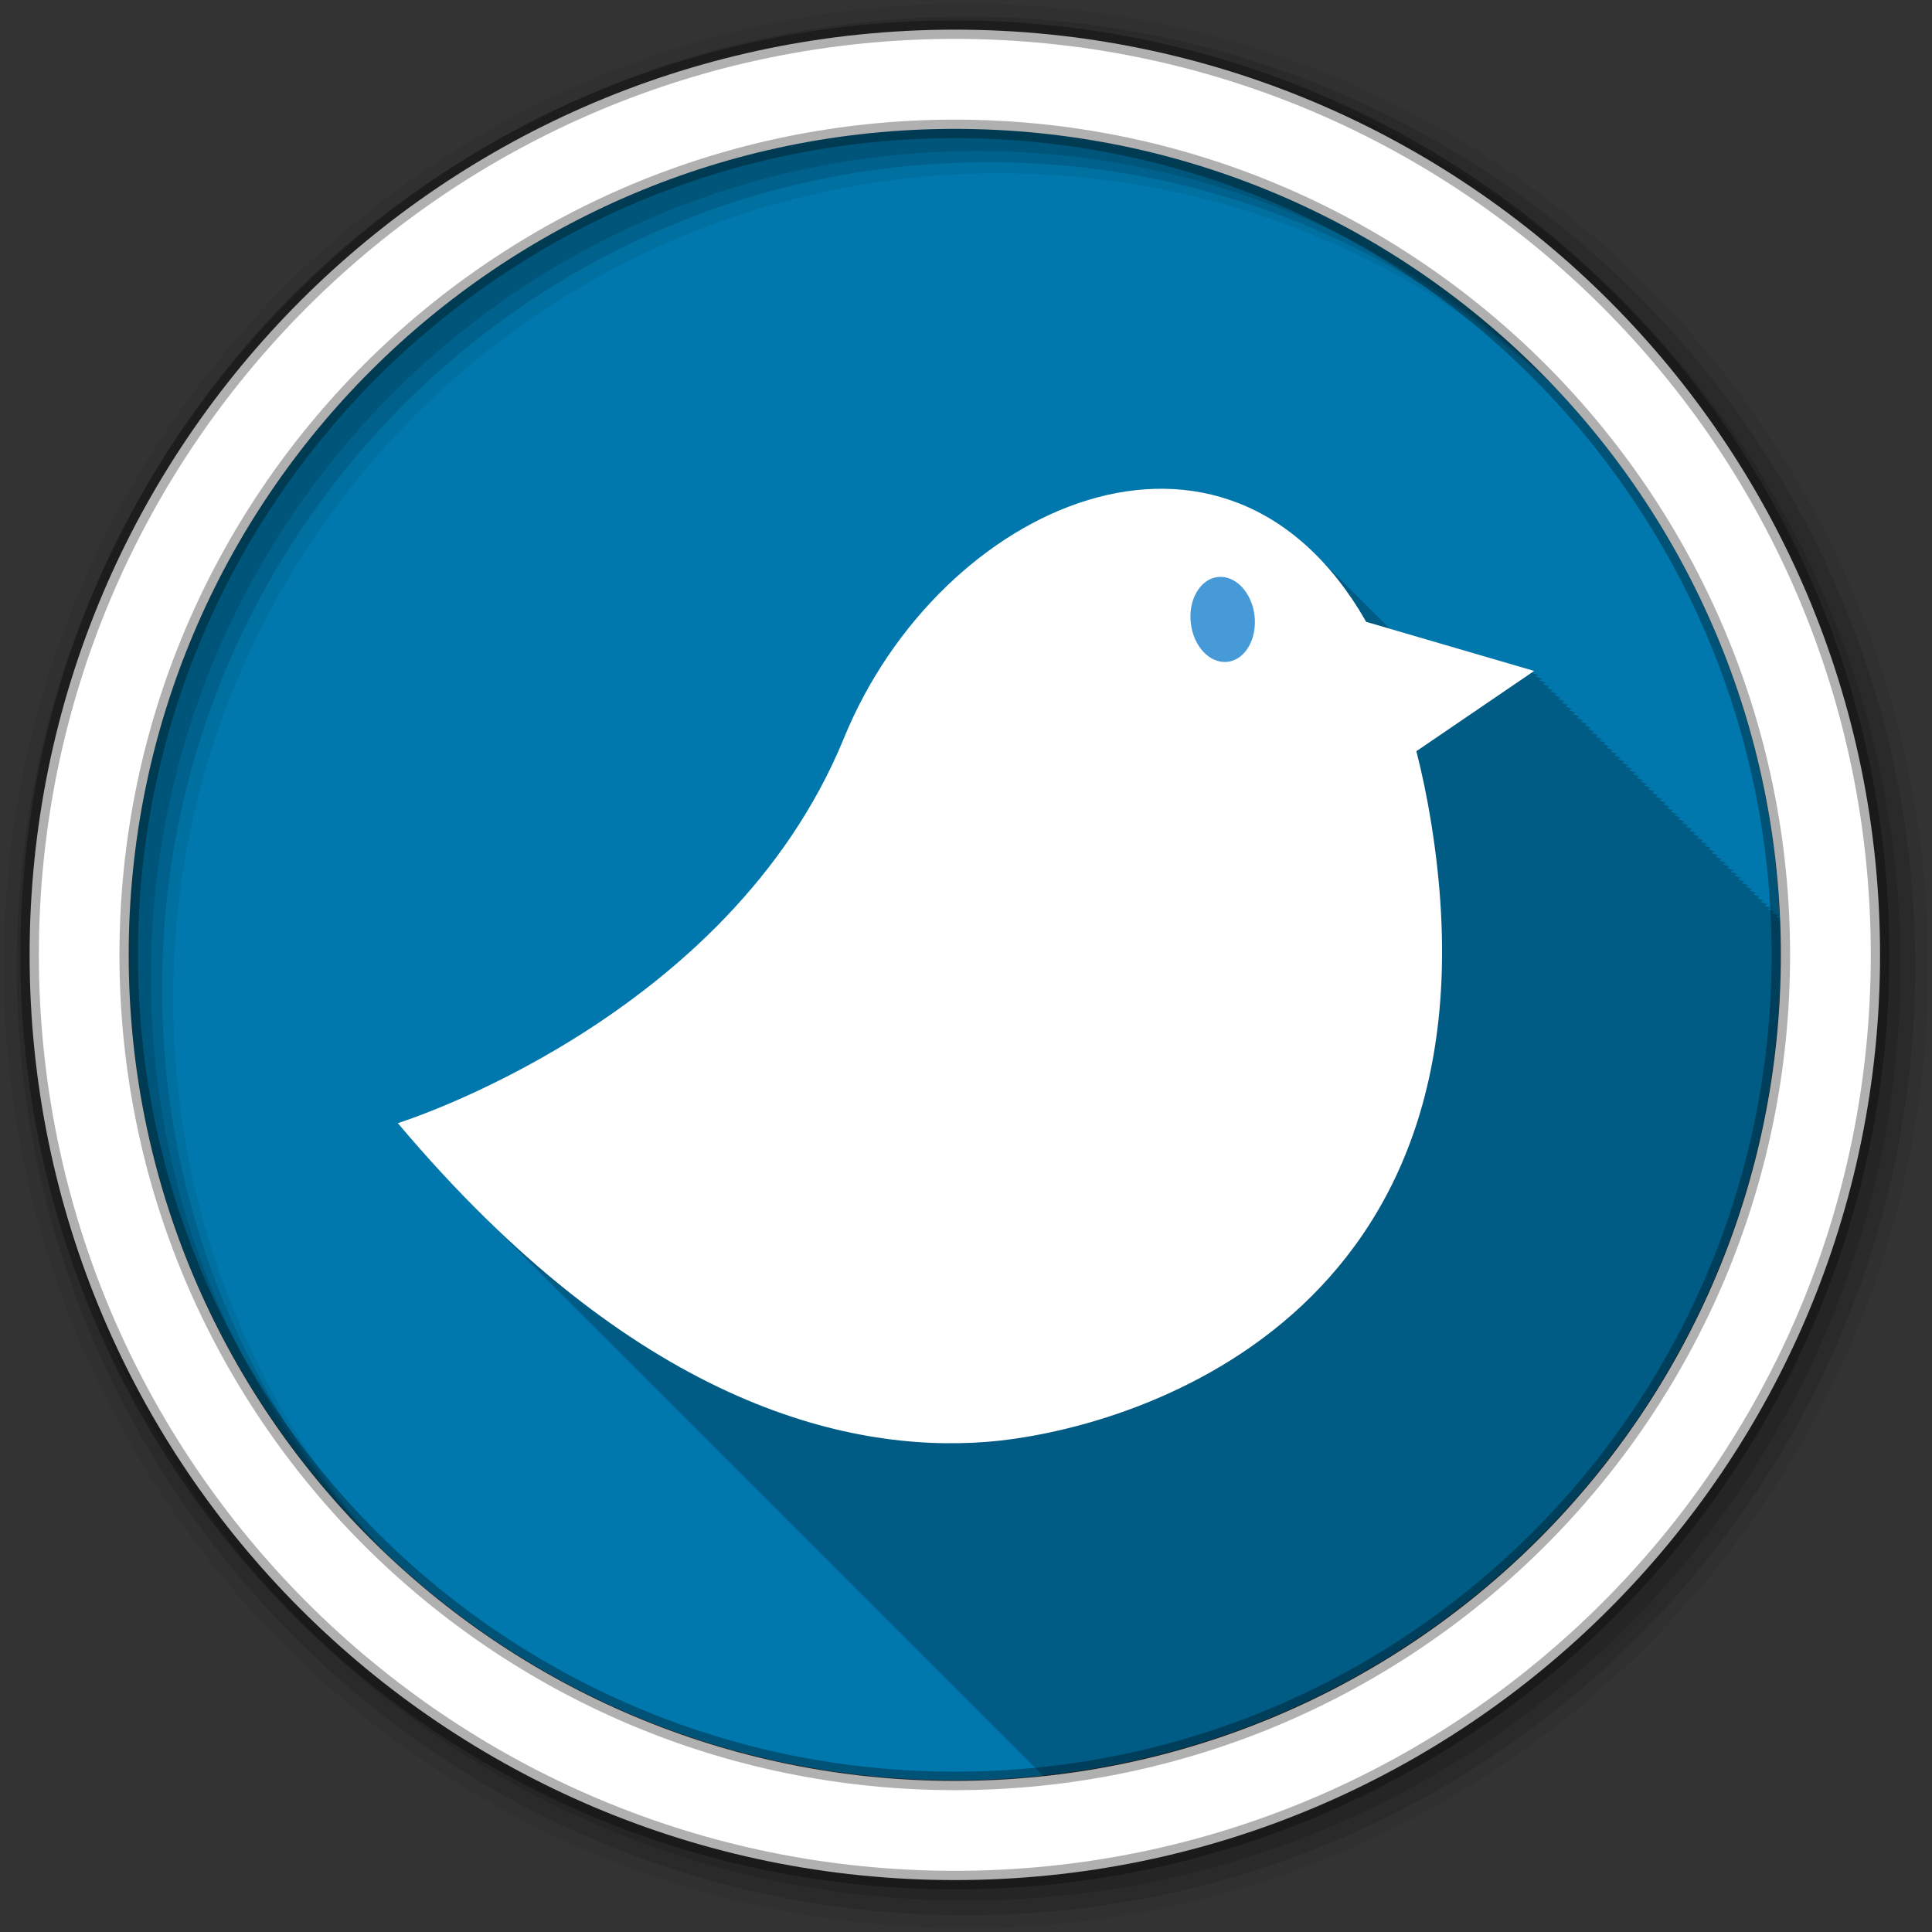 <?xml version="1.0" encoding="UTF-8" standalone="no"?>
<!-- Created with Inkscape (http://www.inkscape.org/) -->

<svg
   xmlns:dc="http://purl.org/dc/elements/1.1/"
   xmlns:cc="http://creativecommons.org/ns#"
   xmlns:rdf="http://www.w3.org/1999/02/22-rdf-syntax-ns#"
   xmlns:svg="http://www.w3.org/2000/svg"
   xmlns="http://www.w3.org/2000/svg"
   xmlns:inkscape="http://www.inkscape.org/namespaces/inkscape"
   version="1.1"
   width="100%"
   height="100%"
   viewBox="0 0 512 512"
   id="svg2">
  <rect x="0" y="0" width="512" height="512" fill="#333333" stroke="none"/>
  <defs
     id="defs28" />
  <g
     transform="translate(0,-540.36)"
     id="g4">
    <path
       d="m 280,423.79 c 0,78.898 -63.959,142.86 -142.86,142.86 -78.898,0 -142.86,-63.959 -142.86,-142.86 0,-78.898 63.959,-142.86 142.86,-142.86 78.898,0 142.86,63.959 142.86,142.86"
       inkscape:connector-curvature="0"
       transform="matrix(1.532,0,0,1.532,42.896,144.03)"
       id="path6"
       style="fill:#0078ad;fill-rule:evenodd" />
    <path
       d="m 306.09,129.53 c -32.781,0.877 -66.984,28.3 -82.44,66.09 -30.593,74.76 -118.22,102.03 -118.22,102.03 6.074,7.212 12.08,13.836 18.03,19.938 0.402,0.415 0.818,0.808 1.219,1.219 0.03,0.031 0.063,0.062 0.094,0.094 0.295,0.299 0.58,0.61 0.875,0.906 0.329,0.335 0.671,0.669 1,1 0.329,0.335 0.671,0.669 1,1 0.281,0.279 0.563,0.568 0.844,0.844 0.051,0.052 0.105,0.105 0.156,0.156 0.281,0.279 0.563,0.568 0.844,0.844 0.046,0.047 0.079,0.11 0.125,0.156 0.287,0.284 0.589,0.562 0.875,0.844 0.041,0.042 0.084,0.083 0.125,0.125 0.166,0.163 0.334,0.307 0.5,0.469 0.126,0.124 0.249,0.252 0.375,0.375 0.031,0.031 0.063,0.062 0.094,0.094 0.005,0.005 -0.005,0.026 0,0.031 0.01,0.01 0.022,0.022 0.031,0.031 0.287,0.284 0.589,0.563 0.875,0.844 0.031,0.031 0.063,0.062 0.094,0.094 0.016,0.016 0.015,0.047 0.031,0.063 0.281,0.278 0.563,0.568 0.844,0.844 0.051,0.052 0.105,0.104 0.156,0.156 0.281,0.279 0.563,0.568 0.844,0.844 0.051,0.052 0.105,0.105 0.156,0.156 0.281,0.279 0.563,0.568 0.844,0.844 0.046,0.047 0.079,0.11 0.125,0.156 0.287,0.284 0.589,0.562 0.875,0.844 0.041,0.042 0.084,0.083 0.125,0.125 0.166,0.163 0.334,0.307 0.5,0.469 0.126,0.124 0.249,0.252 0.375,0.375 0.01,0.011 0.021,0.021 0.031,0.031 0.01,0.011 0.021,0.021 0.031,0.031 0.026,0.026 0.036,0.067 0.063,0.094 0.287,0.284 0.589,0.563 0.875,0.844 0.031,0.031 0.063,0.062 0.094,0.094 0.005,0.005 -0.005,0.026 0,0.031 0.01,0.01 0.022,0.022 0.031,0.031 0.281,0.278 0.563,0.568 0.844,0.844 0.051,0.052 0.105,0.104 0.156,0.156 0.281,0.279 0.563,0.568 0.844,0.844 0.051,0.052 0.105,0.104 0.156,0.156 0.281,0.279 0.563,0.568 0.844,0.844 0.051,0.052 0.105,0.105 0.156,0.156 0.292,0.289 0.583,0.588 0.875,0.875 0.031,0.031 0.063,0.063 0.094,0.094 0.166,0.163 0.334,0.307 0.5,0.469 0.126,0.124 0.249,0.252 0.375,0.375 0.01,0.011 0.021,0.021 0.031,0.031 0.01,0.011 0.021,0.021 0.031,0.031 0.026,0.026 0.036,0.067 0.063,0.094 0.288,0.285 0.587,0.561 0.875,0.844 0.031,0.031 0.063,0.062 0.094,0.094 0.005,0.005 -0.005,0.026 0,0.031 0.01,0.01 0.022,0.022 0.031,0.031 0.281,0.278 0.563,0.568 0.844,0.844 0.051,0.052 0.105,0.104 0.156,0.156 0.281,0.279 0.563,0.568 0.844,0.844 0.051,0.052 0.105,0.104 0.156,0.156 0.281,0.279 0.563,0.568 0.844,0.844 0.051,0.052 0.105,0.105 0.156,0.156 0.281,0.279 0.563,0.568 0.844,0.844 0.365,0.368 0.729,0.73 1.094,1.094 0.01,0.01 0.021,0.021 0.031,0.031 0.287,0.287 0.588,0.56 0.875,0.844 0.031,0.031 0.063,0.062 0.094,0.094 0.005,0.005 -0.005,0.026 0,0.031 0.01,0.01 0.022,0.022 0.031,0.031 0.287,0.284 0.589,0.563 0.875,0.844 0.031,0.031 0.063,0.062 0.094,0.094 0.016,0.016 0.015,0.047 0.031,0.063 0.281,0.278 0.563,0.568 0.844,0.844 0.051,0.052 0.105,0.104 0.156,0.156 0.281,0.279 0.563,0.568 0.844,0.844 0.051,0.052 0.105,0.105 0.156,0.156 0.281,0.279 0.563,0.568 0.844,0.844 0.046,0.047 0.079,0.11 0.125,0.156 0.287,0.284 0.589,0.562 0.875,0.844 0.041,0.042 0.084,0.083 0.125,0.125 0.166,0.163 0.334,0.307 0.5,0.469 0.126,0.124 0.249,0.252 0.375,0.375 0.031,0.031 0.063,0.062 0.094,0.094 0.005,0.005 -0.005,0.026 0,0.031 0.01,0.01 0.022,0.022 0.031,0.031 0.287,0.284 0.589,0.563 0.875,0.844 0.031,0.031 0.063,0.062 0.094,0.094 0.005,0.005 -0.005,0.026 0,0.031 0.009,0.01 0.022,0.022 0.031,0.031 0.281,0.278 0.563,0.568 0.844,0.844 0.051,0.052 0.105,0.104 0.156,0.156 0.281,0.279 0.563,0.568 0.844,0.844 0.051,0.052 0.105,0.104 0.156,0.156 0.281,0.279 0.563,0.568 0.844,0.844 0.046,0.047 0.079,0.11 0.125,0.156 0.287,0.284 0.589,0.562 0.875,0.844 0.041,0.042 0.084,0.083 0.125,0.125 0.166,0.163 0.334,0.307 0.5,0.469 0.126,0.124 0.249,0.252 0.375,0.375 0.01,0.011 0.021,0.021 0.031,0.031 0.01,0.011 0.021,0.021 0.031,0.031 0.026,0.026 0.036,0.067 0.063,0.094 0.287,0.284 0.589,0.563 0.875,0.844 0.031,0.031 0.063,0.062 0.094,0.094 0.005,0.005 -0.005,0.026 0,0.031 0.01,0.01 0.022,0.022 0.031,0.031 0.281,0.278 0.563,0.568 0.844,0.844 0.051,0.052 0.105,0.104 0.156,0.156 0.281,0.279 0.563,0.568 0.844,0.844 0.051,0.052 0.105,0.104 0.156,0.156 0.281,0.279 0.563,0.568 0.844,0.844 0.051,0.052 0.105,0.105 0.156,0.156 0.281,0.279 0.563,0.568 0.844,0.844 0.365,0.368 0.729,0.73 1.094,1.094 0.01,0.01 0.021,0.021 0.031,0.031 0.287,0.287 0.588,0.56 0.875,0.844 0.031,0.031 0.063,0.062 0.094,0.094 0.005,0.005 -0.005,0.026 0,0.031 0.01,0.01 0.022,0.022 0.031,0.031 0.287,0.284 0.589,0.563 0.875,0.844 0.031,0.031 0.063,0.062 0.094,0.094 0.016,0.016 0.015,0.047 0.031,0.063 0.281,0.278 0.563,0.568 0.844,0.844 0.051,0.052 0.105,0.104 0.156,0.156 0.281,0.279 0.563,0.568 0.844,0.844 0.051,0.052 0.105,0.105 0.156,0.156 0.281,0.279 0.563,0.568 0.844,0.844 0.046,0.047 0.079,0.11 0.125,0.156 0.287,0.284 0.589,0.562 0.875,0.844 0.041,0.042 0.084,0.083 0.125,0.125 0.166,0.163 0.334,0.307 0.5,0.469 0.126,0.124 0.249,0.252 0.375,0.375 0.031,0.031 0.063,0.062 0.094,0.094 0.005,0.005 -0.005,0.026 0,0.031 0.01,0.01 0.022,0.022 0.031,0.031 0.287,0.284 0.589,0.563 0.875,0.844 0.031,0.031 0.063,0.062 0.094,0.094 0.016,0.016 0.015,0.047 0.031,0.063 0.281,0.278 0.563,0.568 0.844,0.844 0.051,0.052 0.105,0.104 0.156,0.156 0.281,0.279 0.563,0.568 0.844,0.844 0.051,0.052 0.105,0.105 0.156,0.156 0.281,0.279 0.563,0.568 0.844,0.844 0.046,0.047 0.079,0.11 0.125,0.156 0.287,0.284 0.589,0.562 0.875,0.844 0.041,0.042 0.084,0.083 0.125,0.125 0.166,0.163 0.334,0.307 0.5,0.469 0.126,0.124 0.249,0.252 0.375,0.375 0.01,0.011 0.021,0.021 0.031,0.031 0.01,0.011 0.021,0.021 0.031,0.031 0.026,0.026 0.036,0.067 0.063,0.094 0.287,0.284 0.589,0.563 0.875,0.844 0.031,0.031 0.063,0.062 0.094,0.094 0.005,0.005 -0.005,0.026 0,0.031 0.01,0.01 0.022,0.022 0.031,0.031 0.281,0.278 0.563,0.568 0.844,0.844 0.051,0.052 0.105,0.104 0.156,0.156 0.281,0.279 0.563,0.568 0.844,0.844 0.051,0.052 0.105,0.104 0.156,0.156 0.281,0.279 0.563,0.568 0.844,0.844 0.051,0.052 0.105,0.105 0.156,0.156 0.292,0.289 0.583,0.588 0.875,0.875 0.031,0.031 0.063,0.063 0.094,0.094 0.166,0.163 0.334,0.307 0.5,0.469 0.126,0.124 0.249,0.252 0.375,0.375 0.01,0.011 0.021,0.021 0.031,0.031 0.01,0.011 0.021,0.021 0.031,0.031 0.026,0.026 0.036,0.067 0.063,0.094 0.288,0.285 0.587,0.561 0.875,0.844 0.031,0.031 0.063,0.062 0.094,0.094 0.005,0.005 -0.005,0.026 0,0.031 0.01,0.01 0.022,0.022 0.031,0.031 0.281,0.278 0.563,0.568 0.844,0.844 0.051,0.052 0.105,0.104 0.156,0.156 0.281,0.279 0.563,0.568 0.844,0.844 0.051,0.052 0.105,0.104 0.156,0.156 0.281,0.279 0.563,0.568 0.844,0.844 0.051,0.052 0.105,0.105 0.156,0.156 0.281,0.279 0.563,0.568 0.844,0.844 0.365,0.368 0.729,0.73 1.094,1.094 0.01,0.01 0.021,0.021 0.031,0.031 0.287,0.287 0.588,0.56 0.875,0.844 0.031,0.031 0.063,0.062 0.094,0.094 0.005,0.005 -0.005,0.026 0,0.031 0.01,0.01 0.022,0.022 0.031,0.031 0.287,0.284 0.589,0.563 0.875,0.844 0.031,0.031 0.063,0.062 0.094,0.094 0.016,0.016 0.015,0.047 0.031,0.063 0.281,0.278 0.563,0.568 0.844,0.844 0.051,0.052 0.105,0.104 0.156,0.156 0.281,0.279 0.563,0.568 0.844,0.844 0.051,0.052 0.105,0.105 0.156,0.156 0.281,0.279 0.563,0.568 0.844,0.844 0.046,0.047 0.079,0.11 0.125,0.156 0.287,0.284 0.589,0.562 0.875,0.844 0.041,0.042 0.084,0.083 0.125,0.125 0.166,0.163 0.334,0.307 0.5,0.469 0.126,0.124 0.249,0.252 0.375,0.375 0.031,0.031 0.063,0.062 0.094,0.094 0.005,0.005 -0.005,0.026 0,0.031 0.01,0.01 0.022,0.022 0.031,0.031 0.287,0.284 0.589,0.563 0.875,0.844 0.031,0.031 0.063,0.062 0.094,0.094 0.005,0.005 -0.005,0.026 0,0.031 0.009,0.01 0.022,0.022 0.031,0.031 0.281,0.278 0.563,0.568 0.844,0.844 0.051,0.052 0.105,0.104 0.156,0.156 0.281,0.279 0.563,0.568 0.844,0.844 0.051,0.052 0.105,0.104 0.156,0.156 0.281,0.279 0.563,0.568 0.844,0.844 0.046,0.047 0.079,0.11 0.125,0.156 0.287,0.284 0.589,0.562 0.875,0.844 0.041,0.042 0.084,0.083 0.125,0.125 0.166,0.163 0.334,0.307 0.5,0.469 0.126,0.124 0.249,0.252 0.375,0.375 0.01,0.011 0.021,0.021 0.031,0.031 0.01,0.011 0.021,0.021 0.031,0.031 0.026,0.026 0.036,0.067 0.063,0.094 0.287,0.284 0.589,0.563 0.875,0.844 0.031,0.031 0.063,0.062 0.094,0.094 0.005,0.005 -0.005,0.026 0,0.031 0.01,0.01 0.022,0.022 0.031,0.031 0.281,0.278 0.563,0.568 0.844,0.844 0.051,0.052 0.105,0.104 0.156,0.156 0.281,0.279 0.563,0.568 0.844,0.844 0.051,0.052 0.105,0.104 0.156,0.156 0.281,0.279 0.563,0.568 0.844,0.844 0.051,0.052 0.105,0.105 0.156,0.156 0.292,0.289 0.583,0.588 0.875,0.875 0.031,0.031 0.063,0.063 0.094,0.094 0.166,0.163 0.334,0.307 0.5,0.469 0.126,0.124 0.249,0.252 0.375,0.375 0.01,0.011 0.021,0.021 0.031,0.031 0.01,0.011 0.021,0.021 0.031,0.031 0.026,0.026 0.036,0.067 0.063,0.094 0.288,0.285 0.587,0.561 0.875,0.844 0.031,0.031 0.063,0.062 0.094,0.094 0.005,0.005 -0.005,0.026 0,0.031 0.01,0.01 0.022,0.022 0.031,0.031 0.285,0.282 0.59,0.564 0.875,0.844 0.031,0.031 0.063,0.062 0.094,0.094 0.016,0.016 0.015,0.047 0.031,0.063 0.281,0.278 0.563,0.568 0.844,0.844 0.051,0.052 0.105,0.104 0.156,0.156 0.281,0.279 0.563,0.568 0.844,0.844 0.051,0.052 0.105,0.105 0.156,0.156 0.281,0.279 0.563,0.568 0.844,0.844 0.046,0.047 0.079,0.11 0.125,0.156 0.287,0.284 0.589,0.562 0.875,0.844 0.041,0.042 0.084,0.083 0.125,0.125 0.166,0.163 0.334,0.307 0.5,0.469 0.126,0.124 0.249,0.252 0.375,0.375 0.031,0.031 0.063,0.062 0.094,0.094 0.005,0.005 -0.005,0.026 0,0.031 0.01,0.01 0.022,0.022 0.031,0.031 0.287,0.284 0.589,0.563 0.875,0.844 0.031,0.031 0.063,0.062 0.094,0.094 0.016,0.016 0.015,0.047 0.031,0.063 0.281,0.278 0.563,0.568 0.844,0.844 0.051,0.052 0.105,0.104 0.156,0.156 0.281,0.279 0.563,0.568 0.844,0.844 0.051,0.052 0.105,0.105 0.156,0.156 0.281,0.279 0.563,0.568 0.844,0.844 0.046,0.047 0.079,0.11 0.125,0.156 0.287,0.284 0.589,0.562 0.875,0.844 0.041,0.042 0.084,0.083 0.125,0.125 0.166,0.163 0.334,0.307 0.5,0.469 0.126,0.124 0.249,0.252 0.375,0.375 0.031,0.031 0.063,0.062 0.094,0.094 0.005,0.005 -0.005,0.026 0,0.031 0.01,0.01 0.022,0.022 0.031,0.031 0.287,0.284 0.589,0.563 0.875,0.844 0.031,0.031 0.063,0.062 0.094,0.094 0.005,0.005 -0.005,0.026 0,0.031 0.009,0.01 0.022,0.022 0.031,0.031 0.281,0.278 0.563,0.568 0.844,0.844 0.051,0.052 0.105,0.104 0.156,0.156 0.281,0.279 0.563,0.568 0.844,0.844 0.051,0.052 0.105,0.104 0.156,0.156 0.281,0.279 0.563,0.568 0.844,0.844 0.051,0.052 0.105,0.105 0.156,0.156 0.292,0.289 0.583,0.588 0.875,0.875 0.031,0.031 0.063,0.063 0.094,0.094 0.166,0.163 0.334,0.307 0.5,0.469 0.126,0.124 0.249,0.252 0.375,0.375 0.01,0.011 0.021,0.021 0.031,0.031 0.01,0.011 0.021,0.021 0.031,0.031 0.026,0.026 0.036,0.067 0.063,0.094 0.288,0.285 0.587,0.561 0.875,0.844 0.031,0.031 0.063,0.062 0.094,0.094 0.005,0.005 -0.005,0.026 0,0.031 0.01,0.01 0.022,0.022 0.031,0.031 0.281,0.278 0.563,0.568 0.844,0.844 0.051,0.052 0.105,0.104 0.156,0.156 0.281,0.279 0.563,0.568 0.844,0.844 0.051,0.052 0.105,0.104 0.156,0.156 0.281,0.279 0.563,0.568 0.844,0.844 0.051,0.052 0.105,0.105 0.156,0.156 0.281,0.279 0.563,0.568 0.844,0.844 0.365,0.368 0.729,0.73 1.094,1.094 0.01,0.01 0.021,0.021 0.031,0.031 0.287,0.287 0.588,0.56 0.875,0.844 0.031,0.031 0.063,0.062 0.094,0.094 0.005,0.005 -0.005,0.026 0,0.031 0.01,0.01 0.022,0.022 0.031,0.031 0.287,0.284 0.589,0.563 0.875,0.844 0.031,0.031 0.063,0.062 0.094,0.094 0.016,0.016 0.015,0.047 0.031,0.063 0.281,0.278 0.563,0.568 0.844,0.844 0.051,0.052 0.105,0.104 0.156,0.156 0.281,0.279 0.563,0.568 0.844,0.844 0.051,0.052 0.105,0.105 0.156,0.156 0.281,0.279 0.563,0.568 0.844,0.844 0.046,0.047 0.079,0.11 0.125,0.156 0.287,0.284 0.589,0.562 0.875,0.844 0.041,0.042 0.084,0.083 0.125,0.125 0.166,0.163 0.334,0.307 0.5,0.469 0.126,0.124 0.249,0.252 0.375,0.375 0.031,0.031 0.063,0.062 0.094,0.094 0.005,0.005 -0.005,0.026 0,0.031 0.01,0.01 0.022,0.022 0.031,0.031 0.287,0.284 0.589,0.563 0.875,0.844 0.031,0.031 0.063,0.062 0.094,0.094 0.016,0.016 0.015,0.047 0.031,0.063 0.281,0.278 0.563,0.568 0.844,0.844 0.051,0.052 0.105,0.104 0.156,0.156 0.281,0.279 0.563,0.568 0.844,0.844 0.051,0.052 0.105,0.105 0.156,0.156 0.281,0.279 0.563,0.568 0.844,0.844 0.046,0.047 0.079,0.11 0.125,0.156 0.287,0.284 0.589,0.562 0.875,0.844 0.041,0.042 0.084,0.083 0.125,0.125 0.166,0.163 0.334,0.307 0.5,0.469 0.126,0.124 0.249,0.252 0.375,0.375 0.01,0.011 0.021,0.021 0.031,0.031 0.01,0.011 0.021,0.021 0.031,0.031 0.026,0.026 0.036,0.067 0.063,0.094 0.287,0.284 0.589,0.563 0.875,0.844 0.031,0.031 0.063,0.062 0.094,0.094 0.005,0.005 -0.005,0.026 0,0.031 0.01,0.01 0.022,0.022 0.031,0.031 0.281,0.278 0.563,0.568 0.844,0.844 0.051,0.052 0.105,0.104 0.156,0.156 0.281,0.279 0.563,0.568 0.844,0.844 0.051,0.052 0.105,0.104 0.156,0.156 0.281,0.279 0.563,0.568 0.844,0.844 0.051,0.052 0.105,0.105 0.156,0.156 0.292,0.289 0.583,0.588 0.875,0.875 0.031,0.031 0.063,0.063 0.094,0.094 0.166,0.163 0.334,0.307 0.5,0.469 0.126,0.124 0.249,0.252 0.375,0.375 0.01,0.011 0.021,0.021 0.031,0.031 0.01,0.011 0.021,0.021 0.031,0.031 0.026,0.026 0.036,0.067 0.063,0.094 0.288,0.285 0.587,0.561 0.875,0.844 0.031,0.031 0.063,0.062 0.094,0.094 0.005,0.005 -0.005,0.026 0,0.031 0.01,0.01 0.022,0.022 0.031,0.031 0.281,0.278 0.563,0.568 0.844,0.844 0.051,0.052 0.105,0.104 0.156,0.156 0.281,0.279 0.563,0.568 0.844,0.844 0.051,0.052 0.105,0.104 0.156,0.156 0.281,0.279 0.563,0.568 0.844,0.844 0.051,0.052 0.105,0.105 0.156,0.156 0.281,0.279 0.563,0.568 0.844,0.844 0.046,0.047 0.079,0.11 0.125,0.156 0.287,0.284 0.589,0.562 0.875,0.844 0.041,0.042 0.084,0.083 0.125,0.125 0.166,0.163 0.334,0.307 0.5,0.469 0.126,0.124 0.249,0.252 0.375,0.375 0.031,0.031 0.063,0.062 0.094,0.094 0.005,0.005 -0.005,0.026 0,0.031 0.01,0.01 0.022,0.022 0.031,0.031 0.287,0.284 0.589,0.563 0.875,0.844 0.031,0.031 0.063,0.062 0.094,0.094 0.016,0.016 0.015,0.047 0.031,0.063 0.281,0.278 0.563,0.568 0.844,0.844 0.051,0.052 0.105,0.104 0.156,0.156 0.281,0.279 0.563,0.568 0.844,0.844 0.051,0.052 0.105,0.105 0.156,0.156 0.281,0.279 0.563,0.568 0.844,0.844 0.046,0.047 0.079,0.11 0.125,0.156 0.287,0.284 0.589,0.562 0.875,0.844 0.041,0.042 0.084,0.083 0.125,0.125 0.166,0.163 0.334,0.307 0.5,0.469 0.126,0.124 0.249,0.252 0.375,0.375 0.031,0.031 0.063,0.062 0.094,0.094 0.005,0.005 -0.005,0.026 0,0.031 0.01,0.01 0.022,0.022 0.031,0.031 0.287,0.284 0.589,0.563 0.875,0.844 0.031,0.031 0.063,0.062 0.094,0.094 0.005,0.005 -0.005,0.026 0,0.031 0.009,0.01 0.022,0.022 0.031,0.031 0.281,0.278 0.563,0.568 0.844,0.844 0.051,0.052 0.105,0.104 0.156,0.156 0.281,0.279 0.563,0.568 0.844,0.844 0.051,0.052 0.105,0.104 0.156,0.156 0.281,0.279 0.563,0.568 0.844,0.844 0.046,0.047 0.079,0.11 0.125,0.156 0.287,0.284 0.589,0.562 0.875,0.844 0.041,0.042 0.084,0.083 0.125,0.125 0.166,0.163 0.334,0.307 0.5,0.469 0.126,0.124 0.249,0.252 0.375,0.375 0.01,0.011 0.021,0.021 0.031,0.031 0.01,0.011 0.021,0.021 0.031,0.031 0.026,0.026 0.036,0.067 0.063,0.094 0.287,0.284 0.589,0.563 0.875,0.844 0.031,0.031 0.063,0.062 0.094,0.094 0.005,0.005 -0.005,0.026 0,0.031 0.01,0.01 0.022,0.022 0.031,0.031 0.208,0.206 0.417,0.417 0.625,0.625 109.86,-11.714 195.41,-104.66 195.41,-217.62 0,-3.02 -0.066,-6.04 -0.188,-9.03 -0.057,-0.017 -0.202,-0.058 -0.219,-0.063 l 0.219,-0.156 c -0.007,-0.166 -0.024,-0.334 -0.031,-0.5 -0.478,-0.139 -1.098,-0.318 -1.188,-0.344 l 0.719,-0.5 c -0.002,-0.001 -1.589,-0.462 -1.719,-0.5 l 0.719,-0.5 -1.688,-0.5 0.688,-0.469 c -0.002,-0.001 -1.589,-0.462 -1.719,-0.5 l 0.719,-0.5 -1.719,-0.5 0.75,-0.5 c -0.002,-0.001 -1.59,-0.462 -1.719,-0.5 l 0.719,-0.5 -1.719,-0.5 0.719,-0.5 c -0.002,-0.001 -1.59,-0.462 -1.719,-0.5 l 0.719,-0.5 c -0.002,-0.001 -1.562,-0.463 -1.688,-0.5 l 0.688,-0.469 c -0.002,-0.001 -1.59,-0.462 -1.719,-0.5 l 0.719,-0.5 c -0.002,-0.001 -1.59,-0.462 -1.719,-0.5 l 0.719,-0.5 c -0.002,-0.001 -1.59,-0.462 -1.719,-0.5 l 0.75,-0.5 -1.719,-0.5 0.719,-0.5 c -0.002,-0.001 -1.59,-0.462 -1.719,-0.5 l 0.719,-0.5 -1.719,-0.5 0.719,-0.5 c -0.002,0 -1.563,-0.464 -1.688,-0.5 l 0.688,-0.469 -1.719,-0.5 0.719,-0.5 c -0.002,0 -1.59,-0.462 -1.719,-0.5 l 0.75,-0.5 -1.719,-0.5 0.719,-0.5 c -0.002,0 -1.59,-0.462 -1.719,-0.5 l 0.719,-0.5 c -0.002,0 -1.59,-0.462 -1.719,-0.5 l 0.719,-0.5 c -10e-4,0 -1.563,-0.464 -1.688,-0.5 l 0.688,-0.469 c -10e-4,0 -1.59,-0.462 -1.719,-0.5 l 0.719,-0.5 c -10e-4,0 -1.59,-0.462 -1.719,-0.5 l 0.75,-0.5 c -10e-4,0 -1.59,-0.462 -1.719,-0.5 l 0.719,-0.5 c -10e-4,0 -1.59,-0.462 -1.719,-0.5 l 0.719,-0.5 c -10e-4,0 -1.59,-0.462 -1.719,-0.5 l 0.719,-0.5 c -10e-4,0 -1.563,-0.464 -1.688,-0.5 l 0.688,-0.469 c -10e-4,0 -1.59,-0.462 -1.719,-0.5 l 0.719,-0.5 c -10e-4,0 -1.59,-0.462 -1.719,-0.5 l 0.719,-0.5 c -10e-4,0 -1.59,-0.462 -1.719,-0.5 l 0.75,-0.5 c -0.001,0 -1.59,-0.462 -1.719,-0.5 l 0.719,-0.5 c -0.001,0 -1.59,-0.462 -1.719,-0.5 l 0.719,-0.5 c -0.001,0 -1.563,-0.464 -1.688,-0.5 l 0.688,-0.469 c -0.001,0 -1.59,-0.462 -1.719,-0.5 l 0.719,-0.5 c -0.001,0 -1.59,-0.462 -1.719,-0.5 l 0.719,-0.5 c -0.001,0 -1.59,-0.462 -1.719,-0.5 l 0.75,-0.5 c -0.001,0 -1.59,-0.463 -1.719,-0.5 l 0.719,-0.5 c -0.001,0 -1.591,-0.463 -1.719,-0.5 l 0.719,-0.5 c -0.001,0 -1.591,-0.463 -1.719,-0.5 l 0.719,-0.5 c -0.001,0 -1.563,-0.464 -1.688,-0.5 l 0.688,-0.469 c -0.001,0 -1.59,-0.463 -1.719,-0.5 l 0.719,-0.5 c -0.001,0 -1.591,-0.463 -1.719,-0.5 l 0.75,-0.5 c -0.001,0 -1.591,-0.463 -1.719,-0.5 l 0.719,-0.5 c -0.001,0 -1.591,-0.463 -1.719,-0.5 l 0.719,-0.5 c -0.001,0 -1.591,-0.463 -1.719,-0.5 l 0.719,-0.5 c -0.001,0 -1.563,-0.464 -1.688,-0.5 l 0.688,-0.469 c -0.001,0 -1.591,-0.463 -1.719,-0.5 l 0.719,-0.5 c -0.001,0 -1.591,-0.463 -1.719,-0.5 l 0.75,-0.5 c -0.001,0 -1.591,-0.463 -1.719,-0.5 l 0.719,-0.5 c -0.001,0 -1.591,-0.463 -1.719,-0.5 l 0.719,-0.5 c 0,0 -1.591,-0.463 -1.719,-0.5 l 0.719,-0.5 c 0,0 -1.564,-0.464 -1.688,-0.5 l 0.688,-0.469 c 0,0 -1.591,-0.463 -1.719,-0.5 l 0.719,-0.5 -1.719,-0.5 0.719,-0.5 c 0,0 -1.591,-0.463 -1.719,-0.5 l 0.75,-0.5 c 0,0 -1.591,-0.463 -1.719,-0.5 l 0.719,-0.5 c 0,0 -1.591,-0.463 -1.719,-0.5 l 0.719,-0.5 c 0,0 -1.591,-0.463 -1.719,-0.5 l 0.719,-0.5 c 0,0 -1.564,-0.464 -1.688,-0.5 l 0.688,-0.469 c 0,0 -1.591,-0.463 -1.719,-0.5 l 0.719,-0.5 c 0,0 -1.591,-0.463 -1.719,-0.5 l 0.75,-0.5 c 0,0 -1.591,-0.463 -1.719,-0.5 l 0.719,-0.5 c 0,0 -1.591,-0.463 -1.719,-0.5 l 0.719,-0.5 c 0,0 -1.591,-0.463 -1.719,-0.5 l 0.719,-0.5 -1.688,-0.5 0.688,-0.469 -38.28,-11.25 c -0.005,-0.005 -0.026,0.005 -0.031,0 -0.586,-0.602 -1.154,-1.212 -1.75,-1.781 -0.131,-0.13 -0.275,-0.246 -0.406,-0.375 -0.368,-0.375 -0.722,-0.762 -1.094,-1.125 -0.349,-0.355 -0.709,-0.688 -1.063,-1.031 -0.334,-0.339 -0.662,-0.672 -1,-1 -0.148,-0.156 -0.289,-0.315 -0.438,-0.469 -0.048,-0.048 -0.108,-0.077 -0.156,-0.125 -0.606,-0.624 -1.196,-1.254 -1.813,-1.844 -0.131,-0.13 -0.275,-0.246 -0.406,-0.375 -0.368,-0.375 -0.722,-0.762 -1.094,-1.125 -0.349,-0.355 -0.709,-0.688 -1.063,-1.031 -0.334,-0.339 -0.662,-0.672 -1,-1 -0.148,-0.156 -0.289,-0.315 -0.438,-0.469 -0.048,-0.048 -0.108,-0.077 -0.156,-0.125 -0.606,-0.624 -1.196,-1.254 -1.813,-1.844 -0.131,-0.13 -0.275,-0.246 -0.406,-0.375 -0.368,-0.375 -0.722,-0.762 -1.094,-1.125 -0.5,-0.508 -0.993,-1.015 -1.5,-1.5 -0.186,-0.185 -0.375,-0.349 -0.563,-0.531 -0.148,-0.156 -0.289,-0.315 -0.438,-0.469 -0.048,-0.048 -0.108,-0.077 -0.156,-0.125 -0.606,-0.624 -1.196,-1.254 -1.813,-1.844 -12.536,-12.477 -27.37,-17.748 -42.5,-17.344"
       inkscape:connector-curvature="0"
       transform="translate(0,540.36)"
       id="path8"
       style="fill-opacity:0.235" />
    <g
       id="g10"
       style="fill-rule:evenodd">
      <path
         d="m 256,541.36 c -140.83,0 -255,114.17 -255,255 0,140.83 114.17,255 255,255 140.83,0 255,-114.17 255,-255 0,-140.83 -114.17,-255 -255,-255 m 8.827,44.931 c 120.9,0 218.9,98 218.9,218.9 0,120.9 -98,218.9 -218.9,218.9 -120.9,0 -218.93,-98 -218.93,-218.9 0,-120.9 98.03,-218.9 218.93,-218.9"
         inkscape:connector-curvature="0"
         id="path12"
         style="fill-opacity:0.067" />
      <g
         id="g14"
         style="fill-opacity:0.129">
        <path
           d="M 256,544.79 C 117.06,544.79 4.43,657.42 4.43,796.36 4.43,935.3 117.06,1047.93 256,1047.93 394.94,1047.93 507.57,935.3 507.57,796.36 507.57,657.42 394.94,544.79 256,544.79 m 5.885,38.556 c 120.9,0 218.9,98 218.9,218.9 0,120.9 -98,218.9 -218.9,218.9 -120.9,0 -218.93,-98 -218.93,-218.9 0,-120.9 98.03,-218.9 218.93,-218.9"
           inkscape:connector-curvature="0"
           id="path16" />
        <path
           d="M 256,548.72 C 119.23,548.72 8.36,659.59 8.36,796.36 8.36,933.13 119.23,1044 256,1044 392.77,1044 503.64,933.13 503.64,796.36 503.64,659.59 392.77,548.72 256,548.72 m 2.942,31.691 c 120.9,0 218.9,98 218.9,218.9 0,120.9 -98,218.9 -218.9,218.9 -120.9,0 -218.93,-98 -218.93,-218.9 0,-120.9 98.03,-218.9 218.93,-218.9"
           inkscape:connector-curvature="0"
           id="path18" />
      </g>
      <path
         d="M 253.04,548.22 C 117.62,548.22 7.85,658 7.85,793.41 c 0,135.42 109.78,245.19 245.19,245.19 135.42,0 245.19,-109.78 245.19,-245.19 0,-135.42 -109.78,-245.19 -245.19,-245.19 z m 0,26.297 c 120.9,0 218.9,98 218.9,218.9 0,120.9 -98,218.9 -218.9,218.9 -120.9,0 -218.93,-98 -218.93,-218.9 0,-120.9 98.03,-218.9 218.93,-218.9 z"
         inkscape:connector-curvature="0"
         id="path20"
         style="fill:#ffffff;stroke:#000000;stroke-width:4.904;stroke-opacity:0.31" />
    </g>
    <path
       d="m 375.36,739.43 31.21,-21.265 -44.515,-13.01 c -37.18,-65.22 -113.05,-31.21 -138.41,30.819 -30.593,74.76 -118.22,102.03 -118.22,102.03 62.36,74.04 118.61,87.41 156.13,84.46 37.535,-2.969 138.84,-32.426 117.75,-163.88 -1.097,-6.835 -2.428,-13.198 -3.952,-19.16"
       inkscape:connector-curvature="0"
       id="path22"
       style="fill:#ffffff" />
    <path
       d="m 332.47,703.55 c 0.693,6.202 -2.506,11.666 -7.166,12.207 -4.677,0.521 -9.04,-4.09 -9.731,-10.282 -0.711,-6.202 2.49,-11.666 7.167,-12.207 4.678,-0.501 9.02,4.081 9.729,10.282"
       inkscape:connector-curvature="0"
       id="path24"
       style="fill:#469ad8" />
  </g>
</svg>
